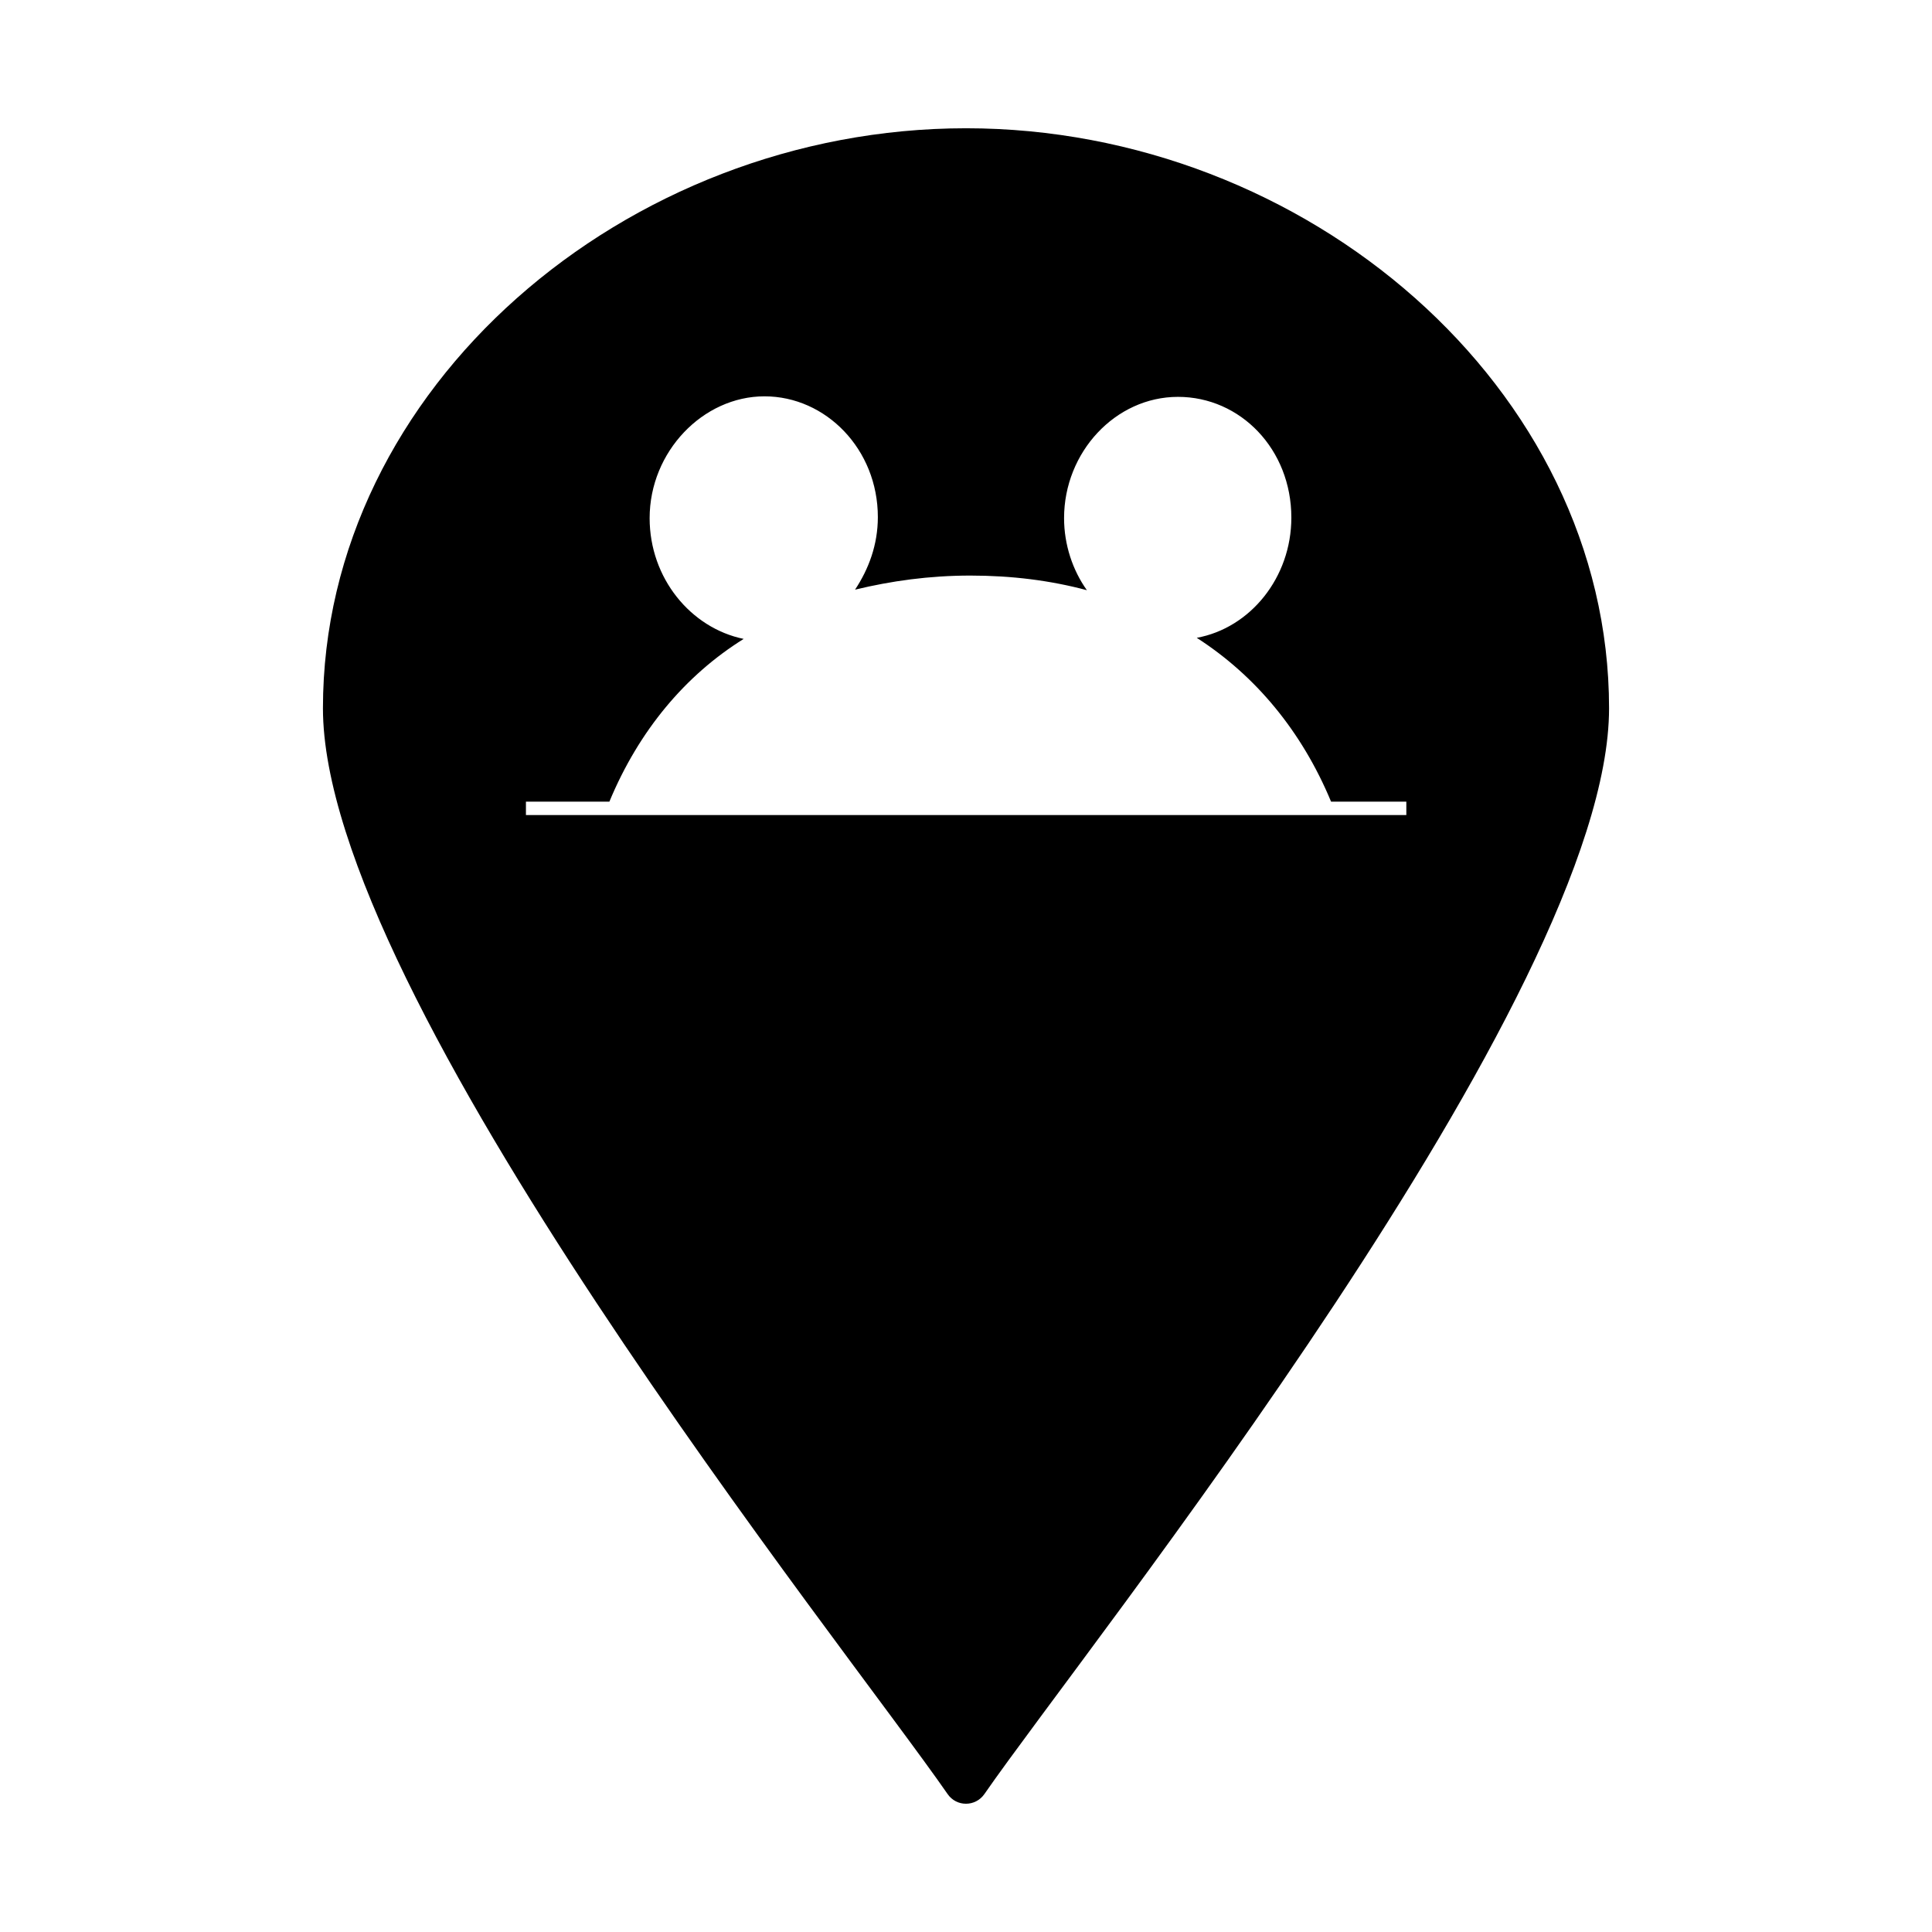 <?xml version="1.0" encoding="UTF-8"?>
<svg id="tier" xmlns="http://www.w3.org/2000/svg" viewBox="0 0 144 144">
  <path d="m72,9.56c-25.37,0-47.93,19.36-47.93,43.23,0,21.41,38.93,69.9,46.56,80.93.66.96,2.07.96,2.74,0,7.63-11.03,46.56-59.51,46.56-80.93,0-23.88-22.57-43.23-47.93-43.23Zm32.8,51.19H39.2v-1h6.22c2.21-5.32,5.68-9.43,10.01-12.13-3.94-.81-7.01-4.52-7.01-9,0-4.96,3.98-9.08,8.56-9.08s8.45,3.95,8.45,9c0,2.06-.68,3.87-1.7,5.41,2.69-.65,5.53-1.05,8.6-1.05s5.95.36,8.68,1.09c-1.06-1.49-1.7-3.39-1.7-5.37,0-4.92,3.83-9.04,8.49-9.04s8.45,3.91,8.45,9c0,4.48-3.07,8.23-7.05,8.96,4.37,2.81,7.83,6.96,10.01,12.21h5.61v1Z"/>
</svg>